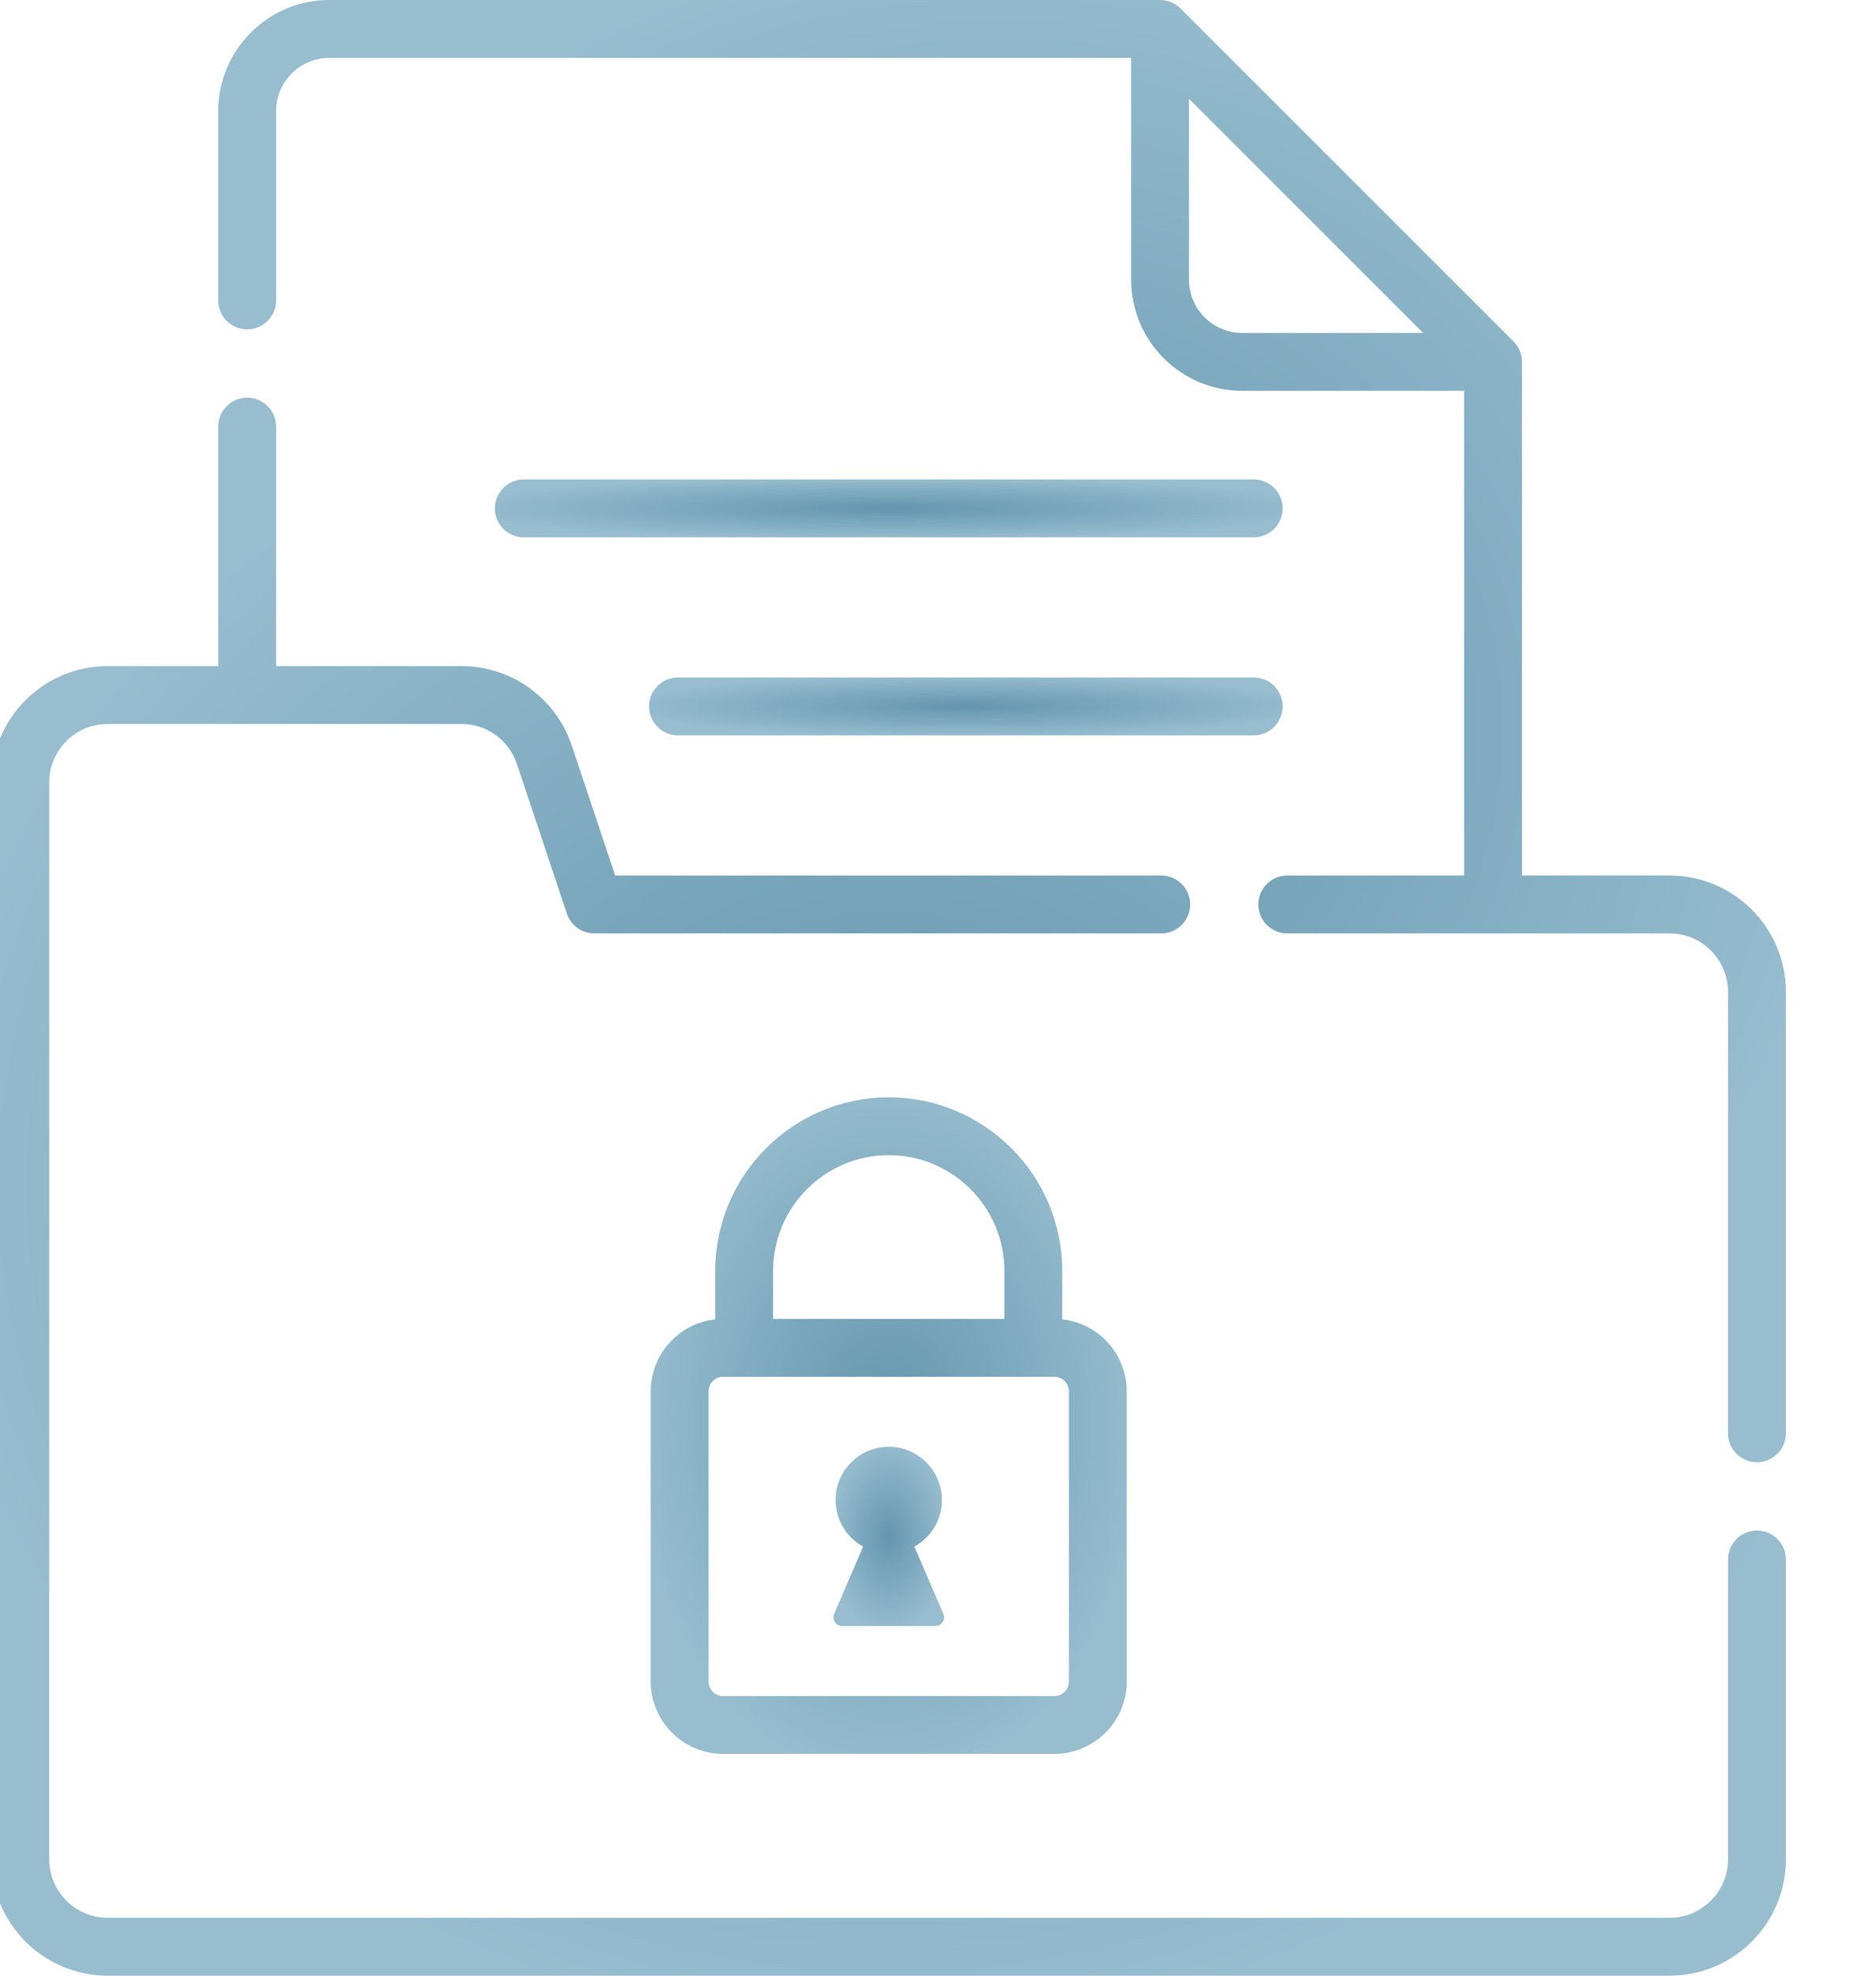 <svg width="95" height="100" viewBox="0 0 95 100" fill="none" xmlns="http://www.w3.org/2000/svg">
<g clip-path="url(#clip0_40_1246)">
<path d="M45.006 55.541C40.161 55.541 36.219 59.482 36.219 64.327V66.78C34.385 66.98 32.952 68.537 32.952 70.424V85.108C32.952 87.129 34.597 88.774 36.619 88.774H53.392C55.414 88.774 57.059 87.129 57.059 85.108V70.424C57.059 68.537 55.626 66.979 53.792 66.779V64.326C53.792 59.482 49.85 55.541 45.006 55.541ZM45.006 58.47C48.235 58.47 50.862 61.097 50.862 64.327V66.757H39.149V64.327C39.149 61.097 41.777 58.47 45.006 58.47ZM54.13 70.424V85.108C54.13 85.514 53.799 85.845 53.392 85.845H36.619C36.213 85.845 35.882 85.514 35.882 85.108V70.424C35.882 70.017 36.213 69.686 36.619 69.686H53.392C53.799 69.686 54.13 70.017 54.13 70.424Z" fill="url(#paint0_radial_40_1246)"/>
<path d="M46.306 78.281C47.219 77.777 47.809 76.759 47.682 75.616C47.546 74.382 46.546 73.383 45.313 73.246C43.688 73.067 42.312 74.334 42.312 75.923C42.312 76.939 42.875 77.823 43.705 78.281L42.241 81.687C42.116 81.978 42.33 82.302 42.646 82.302H47.366C47.682 82.302 47.895 81.978 47.77 81.687L46.306 78.281Z" fill="url(#paint1_radial_40_1246)"/>
<path d="M63.488 24.268H26.523C25.713 24.268 25.058 24.924 25.058 25.733C25.058 26.542 25.713 27.198 26.523 27.198H63.488C64.297 27.198 64.953 26.542 64.953 25.733C64.953 24.924 64.297 24.268 63.488 24.268Z" fill="url(#paint2_radial_40_1246)"/>
<path d="M63.488 34.291H34.335C33.526 34.291 32.87 34.947 32.87 35.756C32.87 36.565 33.526 37.221 34.335 37.221H63.488C64.297 37.221 64.953 36.565 64.953 35.756C64.953 34.947 64.297 34.291 63.488 34.291Z" fill="url(#paint3_radial_40_1246)"/>
<path d="M88.972 77.468C88.163 77.468 87.507 78.124 87.507 78.933V94.111C87.507 95.743 86.18 97.07 84.548 97.07H5.452C3.82 97.07 2.492 95.743 2.492 94.111V39.604C2.492 37.972 3.82 36.645 5.452 36.645H23.369C24.644 36.645 25.772 37.457 26.176 38.667L28.706 46.244C28.906 46.842 29.465 47.245 30.096 47.245H58.804C59.613 47.245 60.269 46.589 60.269 45.78C60.269 44.971 59.613 44.315 58.804 44.315H31.151L28.955 37.739C28.151 35.332 25.906 33.715 23.369 33.715H13.981V21.593C13.981 20.784 13.326 20.128 12.517 20.128C11.708 20.128 11.052 20.784 11.052 21.593V33.715H5.452C2.204 33.715 -0.438 36.357 -0.438 39.604V94.111C-0.438 97.358 2.204 100 5.452 100H84.548C87.795 100 90.437 97.358 90.437 94.111V78.933C90.437 78.124 89.781 77.468 88.972 77.468Z" fill="url(#paint4_radial_40_1246)"/>
<path d="M84.548 44.315H77.073V18.317C77.073 17.928 76.918 17.555 76.643 17.28L59.781 0.429C59.773 0.421 59.764 0.414 59.756 0.407C59.73 0.381 59.703 0.356 59.675 0.333C59.664 0.324 59.652 0.316 59.64 0.308C59.614 0.287 59.587 0.266 59.559 0.247C59.55 0.241 59.54 0.236 59.531 0.23C59.499 0.21 59.468 0.191 59.436 0.173C59.429 0.17 59.422 0.167 59.415 0.163C59.38 0.145 59.343 0.127 59.306 0.112C59.301 0.11 59.296 0.109 59.292 0.107C59.252 0.091 59.212 0.076 59.172 0.064C59.166 0.062 59.16 0.061 59.155 0.059C59.115 0.048 59.074 0.037 59.033 0.029C59.021 0.026 59.008 0.025 58.996 0.023C58.961 0.017 58.927 0.011 58.891 0.008C58.843 0.003 58.794 0 58.745 0H16.676C13.575 0 11.052 2.523 11.052 5.625V15.208C11.052 16.017 11.708 16.673 12.517 16.673C13.326 16.673 13.981 16.017 13.981 15.208V5.625C13.981 4.139 15.19 2.93 16.676 2.93H57.28V14.157C57.28 17.259 59.803 19.781 62.904 19.781H74.143V44.315H65.188C64.379 44.315 63.723 44.971 63.723 45.78C63.723 46.589 64.379 47.245 65.188 47.245H84.548C86.18 47.245 87.507 48.572 87.507 50.205V72.549C87.507 73.358 88.163 74.014 88.972 74.014C89.781 74.014 90.437 73.358 90.437 72.549V50.204C90.437 46.957 87.795 44.315 84.548 44.315ZM60.21 14.157V5L72.07 16.852H62.904C61.418 16.852 60.21 15.643 60.21 14.157Z" fill="url(#paint5_radial_40_1246)"/>
</g>
<defs>
<radialGradient id="paint0_radial_40_1246" cx="0" cy="0" r="1" gradientUnits="userSpaceOnUse" gradientTransform="translate(45.006 72.157) rotate(90) scale(17.987 13.047)">
<stop stop-color="#6496AE"/>
<stop offset="0" stop-color="#6496AE"/>
<stop offset="1" stop-color="#97BDCF"/>
</radialGradient>
<radialGradient id="paint1_radial_40_1246" cx="0" cy="0" r="1" gradientUnits="userSpaceOnUse" gradientTransform="translate(45.006 77.766) rotate(90) scale(4.91 3.032)">
<stop stop-color="#6496AE"/>
<stop offset="0" stop-color="#6496AE"/>
<stop offset="1" stop-color="#97BDCF"/>
</radialGradient>
<radialGradient id="paint2_radial_40_1246" cx="0" cy="0" r="1" gradientUnits="userSpaceOnUse" gradientTransform="translate(45.005 25.733) rotate(90) scale(1.586 21.593)">
<stop stop-color="#6496AE"/>
<stop offset="0" stop-color="#6496AE"/>
<stop offset="1" stop-color="#97BDCF"/>
</radialGradient>
<radialGradient id="paint3_radial_40_1246" cx="0" cy="0" r="1" gradientUnits="userSpaceOnUse" gradientTransform="translate(48.912 35.756) rotate(90) scale(1.586 17.364)">
<stop stop-color="#6496AE"/>
<stop offset="0" stop-color="#6496AE"/>
<stop offset="1" stop-color="#97BDCF"/>
</radialGradient>
<radialGradient id="paint4_radial_40_1246" cx="0" cy="0" r="1" gradientUnits="userSpaceOnUse" gradientTransform="translate(45 60.064) rotate(90) scale(43.23 49.185)">
<stop stop-color="#6496AE"/>
<stop offset="0" stop-color="#6496AE"/>
<stop offset="1" stop-color="#97BDCF"/>
</radialGradient>
<radialGradient id="paint5_radial_40_1246" cx="0" cy="0" r="1" gradientUnits="userSpaceOnUse" gradientTransform="translate(50.744 37.007) rotate(90) scale(40.059 42.966)">
<stop stop-color="#6496AE"/>
<stop offset="0" stop-color="#6496AE"/>
<stop offset="1" stop-color="#97BDCF"/>
</radialGradient>
<clipPath id="clip0_40_1246">
<rect width="95" height="100" fill="white"/>
</clipPath>
</defs>
</svg>
